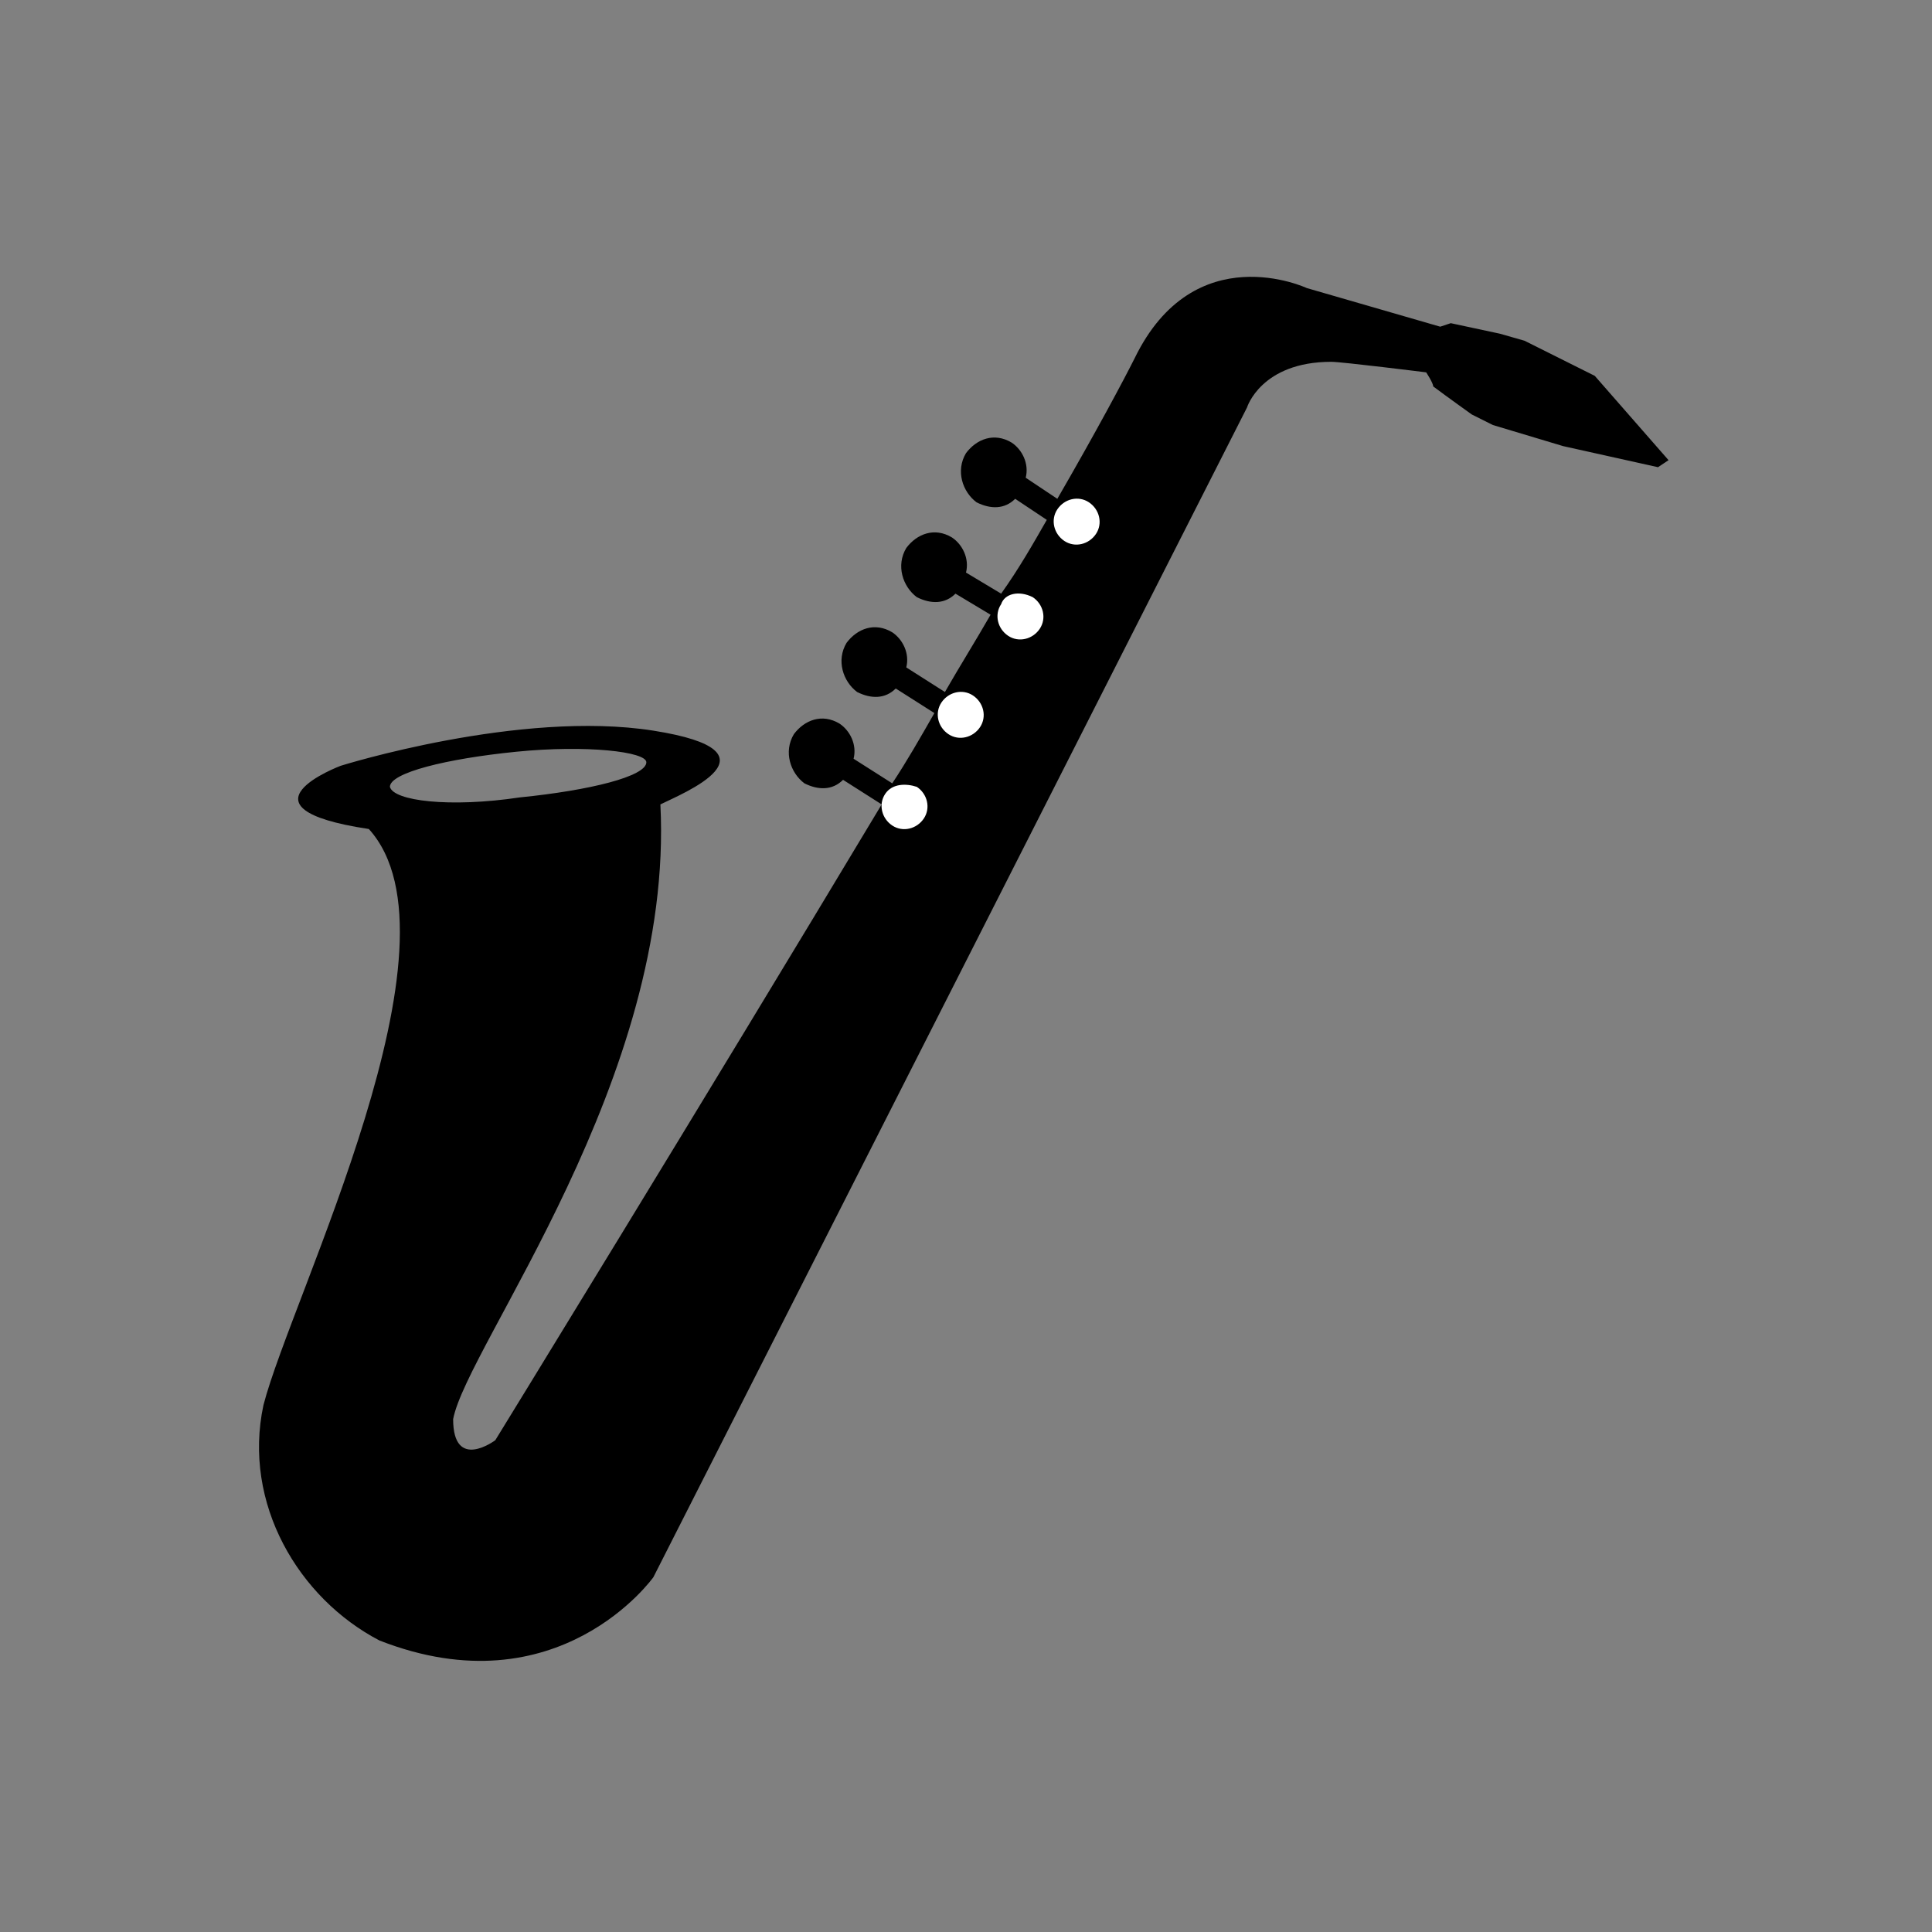<?xml version="1.0" encoding="utf-8"?>
<!-- Generator: Adobe Illustrator 21.1.0, SVG Export Plug-In . SVG Version: 6.00 Build 0)  -->
<svg version="1.1" id="mystic_x5F_light_x5F_rgb" xmlns="http://www.w3.org/2000/svg" xmlns:xlink="http://www.w3.org/1999/xlink"
	 x="0px" y="0px" viewBox="0 0 55 55" style="enable-background:new 0 0 55 55;" xml:space="preserve">
<rect x="0" y="0" width="55" height="55" fill="#808080" stroke="none"/>
<style type="text/css">
	.st0{fill-rule:evenodd;clip-rule:evenodd;}
	.st1{fill-rule:evenodd;clip-rule:evenodd;fill:#221E1F;}
	.st2{fill:#FFFFFF;}
	.st3{fill-rule:evenodd;clip-rule:evenodd;fill:#FFFFFF;}
	.st4{clip-path:url(#SVGID_2_);}
	.st5{fill:#616161;}
	.st6{fill:#99999A;}
	.st7{fill:none;}
	.st8{fill:#1A1A1A;}
	.st9{fill:#545554;}
	.st10{fill:#838383;}
	.st11{fill:#AEAEAF;}
</style>
<g>
	<g id="Jazz">
		<g>
			<g>
				<path class="st0" d="M45.4,10.7l-2-1l-0.7-0.2l-1.4-0.3l-0.3,0.1l-3.8-1.1c0,0-3.2-1.5-4.9,2c-0.3,0.6-1.1,2.1-2.2,4l-0.9-0.6
					c0.1-0.4-0.1-0.8-0.4-1c-0.5-0.3-1-0.1-1.3,0.3c-0.3,0.5-0.1,1.1,0.3,1.4c0.4,0.2,0.8,0.2,1.1-0.1l0.9,0.6
					c-0.4,0.7-0.8,1.4-1.3,2.1l-1-0.6c0.1-0.4-0.1-0.8-0.4-1c-0.5-0.3-1-0.1-1.3,0.3c-0.3,0.5-0.1,1.1,0.3,1.4
					c0.4,0.2,0.8,0.2,1.1-0.1l1,0.6c-0.4,0.7-0.9,1.5-1.3,2.2L25.8,19c0.1-0.4-0.1-0.8-0.4-1c-0.5-0.3-1-0.1-1.3,0.3
					c-0.3,0.5-0.1,1.1,0.3,1.4c0.4,0.2,0.8,0.2,1.1-0.1l1.1,0.7c-0.4,0.7-0.8,1.4-1.2,2l-1.1-0.7c0.1-0.4-0.1-0.8-0.4-1
					c-0.5-0.3-1-0.1-1.3,0.3c-0.3,0.5-0.1,1.1,0.3,1.4c0.4,0.2,0.8,0.2,1.1-0.1l1.1,0.7c-5.1,8.5-11,18.1-11,18.1s-1.2,0.9-1.2-0.6
					c0.4-2.1,6.3-9.7,5.9-17.5c0.6-0.3,3.6-1.5-0.2-2.1c-3.8-0.6-8.9,1-8.9,1s-3.2,1.2,0.8,1.8c2.9,3.2-2.2,13.3-3,16.4
					c-0.6,2.8,1,5.5,3.3,6.7c5.1,2,7.8-1.8,7.8-1.8l16.9-33.3c0,0,0.4-1.3,2.4-1.3c0.3,0,2.7,0.3,2.7,0.3s0.2,0.3,0.2,0.4
					c0.4,0.3,1.1,0.8,1.1,0.8l0.6,0.3l2,0.6l2.7,0.6l0.3-0.2L45.4,10.7z M11.1,22.4c0-0.4,1.6-0.8,3.6-1c2-0.2,3.7,0,3.7,0.3
					c0,0.4-1.6,0.8-3.6,1C12.8,23,11.2,22.8,11.1,22.4z"/>
			</g>
		</g>
		<path class="st3" d="M30.1,14.5c-0.2,0.3-0.1,0.7,0.2,0.9c0.3,0.2,0.7,0.1,0.9-0.2c0.2-0.3,0.1-0.7-0.2-0.9
			C30.7,14.1,30.3,14.2,30.1,14.5z"/>
		<path class="st3" d="M28.5,17.2c-0.2,0.3-0.1,0.7,0.2,0.9c0.3,0.2,0.7,0.1,0.9-0.2c0.2-0.3,0.1-0.7-0.2-0.9
			C29,16.8,28.6,16.9,28.5,17.2z"/>
		<path class="st3" d="M26.8,20c-0.2,0.3-0.1,0.7,0.2,0.9c0.3,0.2,0.7,0.1,0.9-0.2c0.2-0.3,0.1-0.7-0.2-0.9
			C27.4,19.6,27,19.7,26.8,20z"/>
		<path class="st3" d="M25.2,22.6c-0.2,0.3-0.1,0.7,0.2,0.9c0.3,0.2,0.7,0.1,0.9-0.2c0.2-0.3,0.1-0.7-0.2-0.9
			C25.8,22.3,25.4,22.3,25.2,22.6z"/>
	</g>
</g>
</svg>
